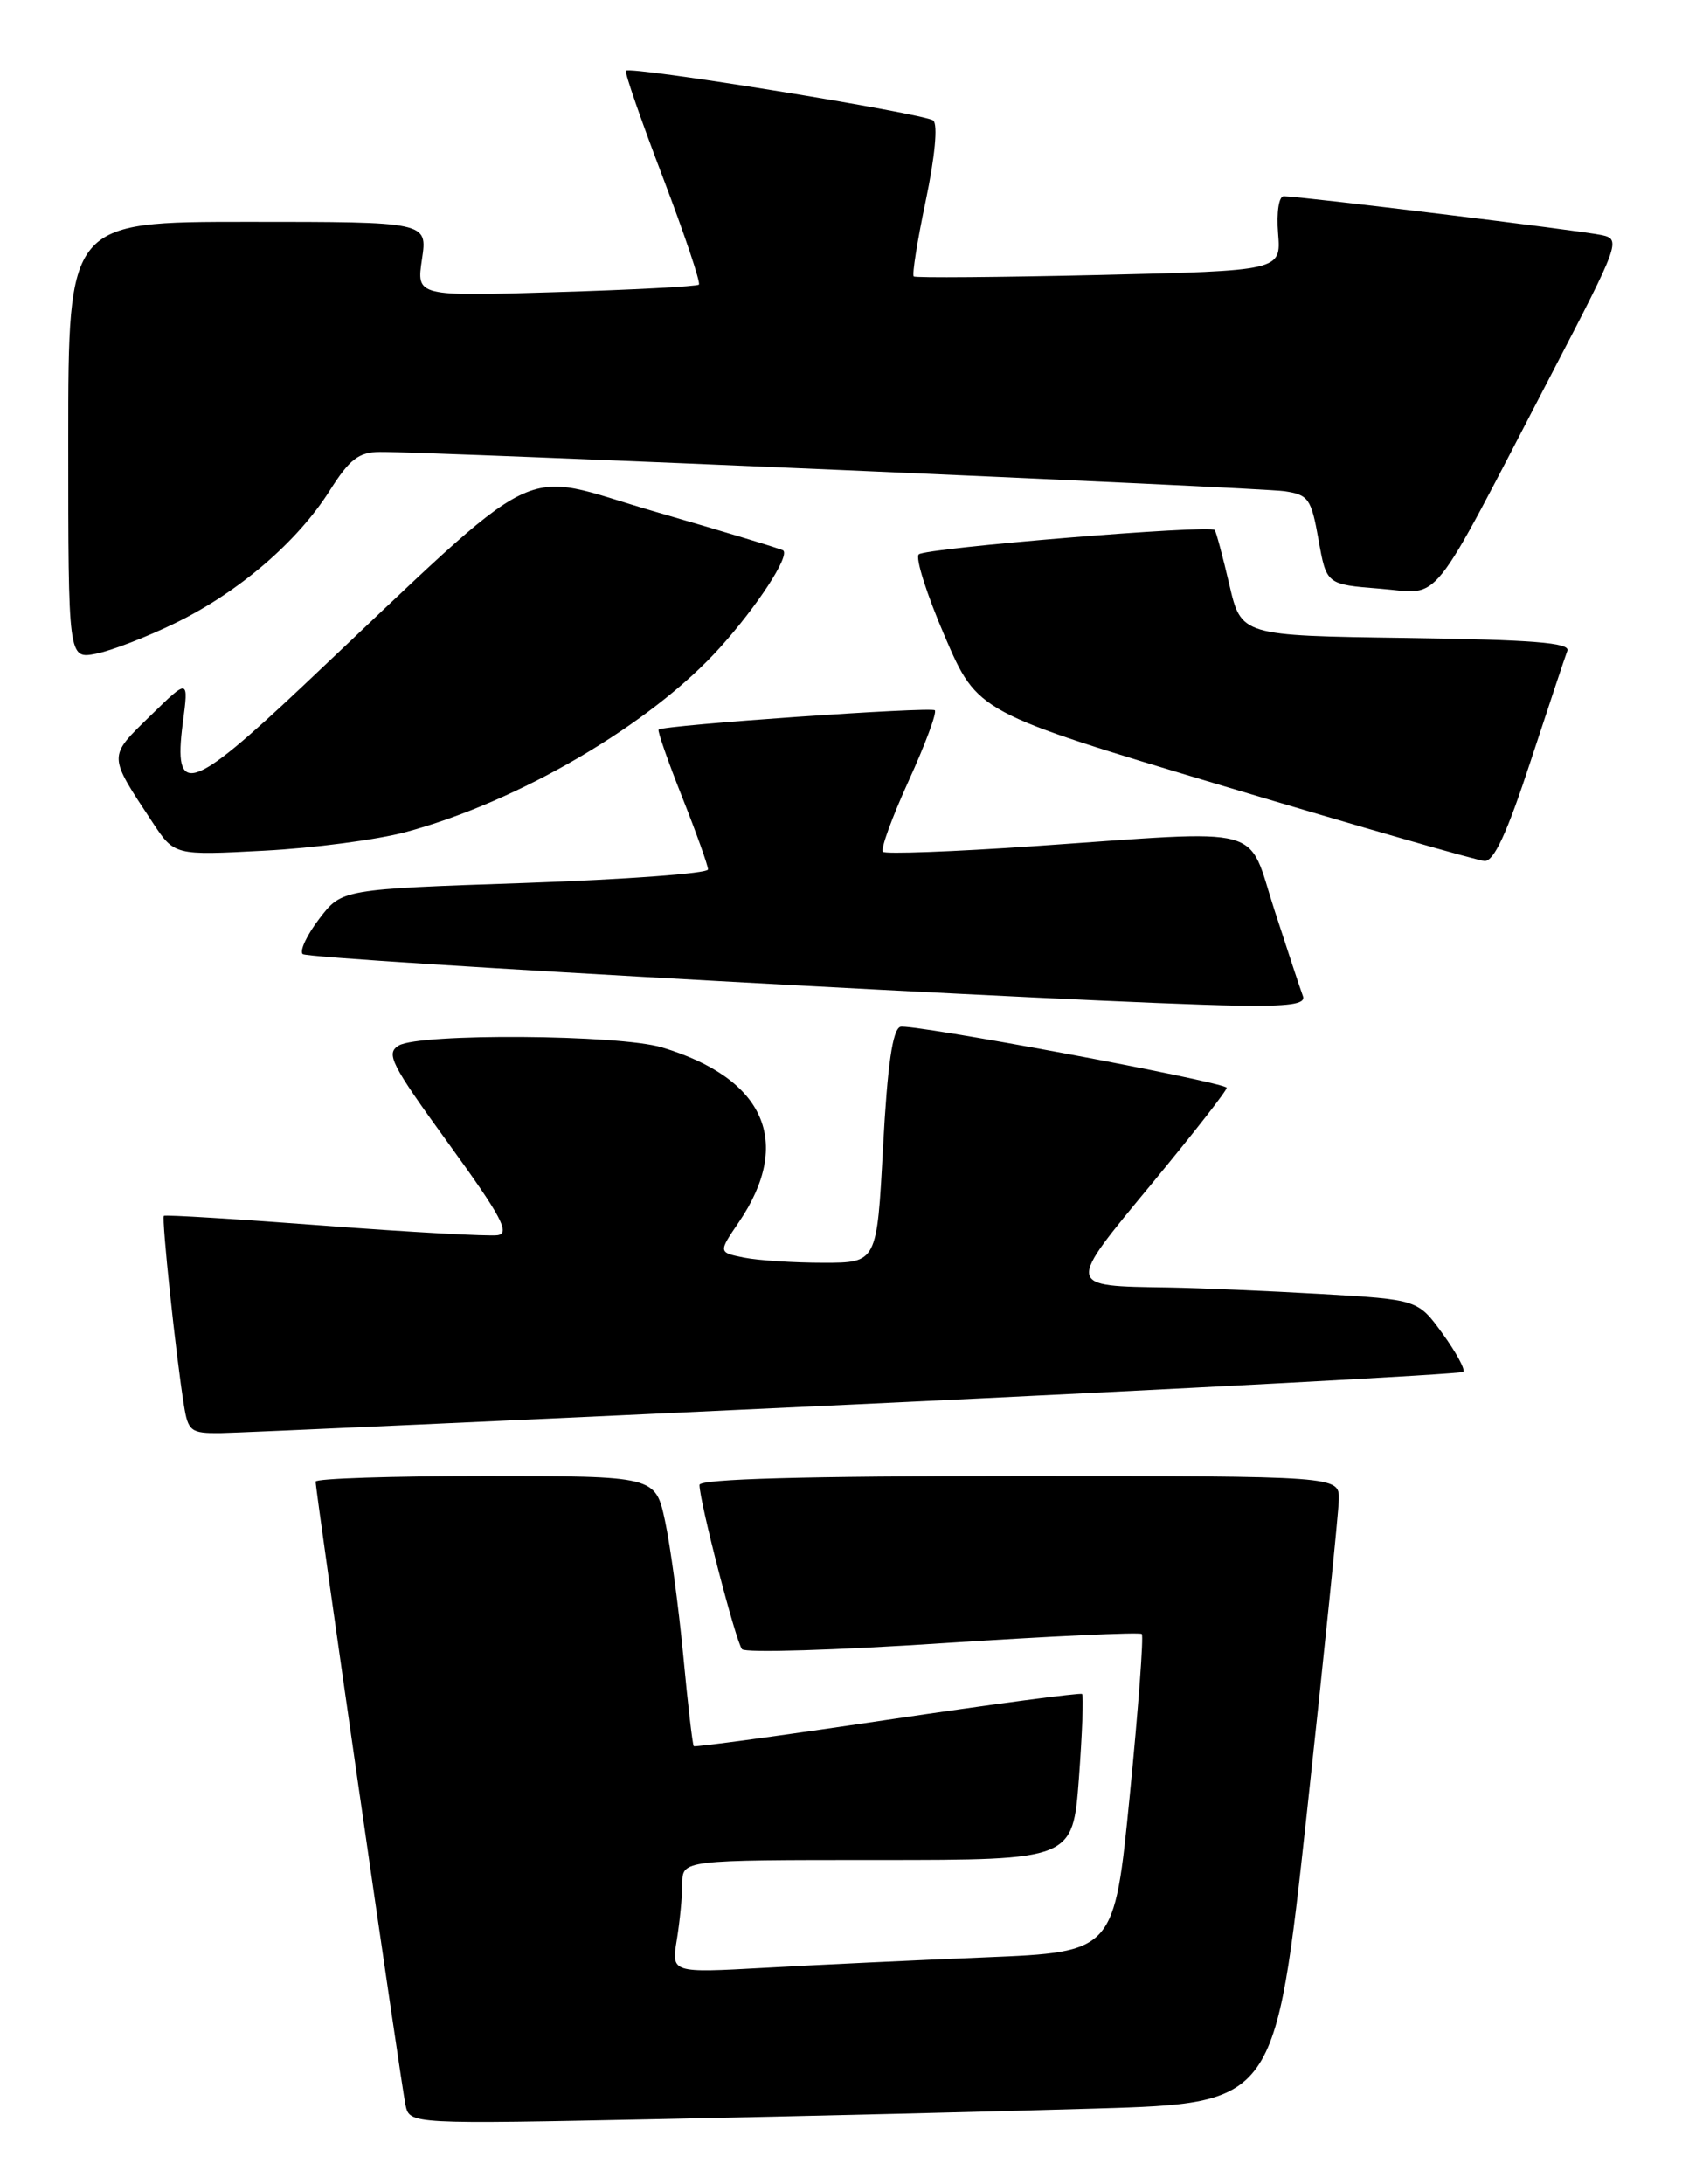 <?xml version="1.0" encoding="UTF-8" standalone="no"?>
<!DOCTYPE svg PUBLIC "-//W3C//DTD SVG 1.1//EN" "http://www.w3.org/Graphics/SVG/1.1/DTD/svg11.dtd" >
<svg xmlns="http://www.w3.org/2000/svg" xmlns:xlink="http://www.w3.org/1999/xlink" version="1.1" viewBox="0 0 198 256">
 <g >
 <path fill="currentColor"
d=" M 128.50 247.13 C 149.49 246.50 149.49 246.50 153.20 212.50 C 155.23 193.80 156.92 177.26 156.95 175.75 C 157.00 173.00 157.00 173.00 119.50 173.00 C 94.29 173.00 82.00 173.34 82.00 174.04 C 82.00 175.98 86.28 192.50 86.99 193.30 C 87.38 193.74 97.98 193.42 110.56 192.59 C 123.14 191.77 133.61 191.28 133.85 191.51 C 134.08 191.74 133.45 200.23 132.45 210.36 C 130.63 228.79 130.63 228.79 115.56 229.41 C 107.28 229.75 95.59 230.30 89.60 230.64 C 78.70 231.24 78.70 231.24 79.34 227.37 C 79.69 225.24 79.98 222.26 79.99 220.75 C 80.00 218.00 80.00 218.00 102.88 218.00 C 125.76 218.00 125.76 218.00 126.48 208.43 C 126.87 203.17 127.04 198.72 126.85 198.54 C 126.66 198.37 116.39 199.73 104.04 201.57 C 91.69 203.41 81.47 204.80 81.33 204.66 C 81.19 204.53 80.63 199.71 80.09 193.96 C 79.54 188.21 78.58 181.14 77.96 178.25 C 76.83 173.00 76.83 173.00 56.92 173.00 C 45.96 173.00 37.00 173.29 37.00 173.65 C 37.00 174.82 47.04 244.44 47.54 246.73 C 48.03 248.97 48.03 248.97 77.77 248.36 C 94.12 248.03 116.95 247.48 128.50 247.13 Z  M 100.28 164.60 C 139.22 162.76 171.28 161.05 171.54 160.79 C 171.80 160.53 170.71 158.52 169.12 156.32 C 166.22 152.32 166.22 152.32 154.86 151.66 C 148.61 151.30 140.57 150.96 137.00 150.90 C 124.87 150.71 124.91 150.96 135.11 138.63 C 140.05 132.65 143.96 127.64 143.80 127.48 C 142.97 126.69 106.65 119.92 105.54 120.35 C 104.63 120.70 104.04 124.80 103.52 134.42 C 102.80 148.00 102.80 148.00 96.52 148.00 C 93.07 148.00 88.89 147.73 87.23 147.40 C 84.20 146.79 84.20 146.79 86.63 143.22 C 92.97 133.87 89.68 126.40 77.60 122.76 C 72.60 121.25 49.20 121.09 46.75 122.54 C 45.19 123.47 45.82 124.71 52.59 134.04 C 58.78 142.58 59.83 144.55 58.33 144.77 C 57.33 144.92 48.17 144.42 38.00 143.65 C 27.82 142.88 19.37 142.36 19.21 142.50 C 18.92 142.75 20.63 158.98 21.57 164.75 C 22.05 167.75 22.38 168.00 25.80 167.97 C 27.83 167.95 61.35 166.43 100.28 164.60 Z  M 152.74 116.75 C 152.48 116.06 150.99 111.56 149.43 106.75 C 146.10 96.50 148.94 97.27 121.26 99.17 C 111.78 99.82 103.78 100.12 103.50 99.83 C 103.21 99.54 104.57 95.80 106.52 91.52 C 108.47 87.24 109.85 83.52 109.59 83.25 C 109.14 82.81 77.85 84.98 77.21 85.51 C 77.05 85.64 78.29 89.19 79.96 93.40 C 81.63 97.61 83.00 101.44 83.00 101.90 C 83.00 102.37 73.34 103.08 61.54 103.49 C 40.07 104.22 40.07 104.22 37.43 107.68 C 35.98 109.58 35.10 111.44 35.48 111.82 C 36.15 112.49 128.48 117.59 144.86 117.86 C 151.17 117.97 153.10 117.69 152.74 116.75 Z  M 179.42 89.25 C 181.54 82.79 183.48 76.95 183.74 76.27 C 184.09 75.33 179.64 74.98 164.85 74.77 C 145.50 74.50 145.50 74.50 144.11 68.50 C 143.34 65.20 142.57 62.33 142.40 62.12 C 141.86 61.48 108.55 64.22 107.71 64.97 C 107.27 65.36 108.65 69.69 110.76 74.59 C 114.60 83.50 114.60 83.50 143.55 92.16 C 159.47 96.92 173.19 100.86 174.03 100.91 C 175.13 100.97 176.67 97.65 179.42 89.25 Z  M 47.50 97.54 C 60.80 93.98 76.34 84.87 84.42 75.88 C 88.80 71.01 92.58 65.20 91.82 64.52 C 91.65 64.36 84.88 62.31 76.79 59.97 C 60.22 55.16 64.58 52.99 35.55 80.36 C 22.30 92.85 20.29 93.47 21.43 84.73 C 22.12 79.50 22.12 79.50 17.61 83.91 C 12.64 88.77 12.63 88.42 17.88 96.38 C 20.44 100.26 20.44 100.26 30.97 99.70 C 36.76 99.40 44.20 98.42 47.50 97.54 Z  M 20.59 73.01 C 28.02 69.38 34.87 63.49 38.66 57.49 C 40.98 53.82 42.05 53.00 44.50 52.97 C 50.40 52.92 147.56 57.13 150.57 57.57 C 153.40 57.99 153.71 58.44 154.57 63.26 C 155.50 68.50 155.50 68.50 161.82 69.00 C 169.12 69.58 167.27 71.91 181.91 43.78 C 189.83 28.57 190.02 28.05 187.80 27.56 C 185.48 27.04 152.36 23.00 150.49 23.00 C 149.92 23.00 149.63 24.87 149.83 27.36 C 150.18 31.73 150.18 31.73 128.84 32.23 C 117.10 32.50 107.33 32.58 107.12 32.40 C 106.90 32.21 107.54 28.21 108.53 23.50 C 109.60 18.39 109.96 14.61 109.41 14.13 C 108.48 13.32 73.95 7.72 73.38 8.29 C 73.20 8.46 75.15 14.09 77.71 20.79 C 80.26 27.50 82.16 33.15 81.93 33.36 C 81.69 33.57 74.15 33.97 65.16 34.24 C 48.81 34.74 48.81 34.74 49.47 30.37 C 50.12 26.00 50.12 26.00 29.06 26.00 C 8.00 26.00 8.00 26.00 8.00 51.62 C 8.00 77.25 8.00 77.25 11.25 76.62 C 13.04 76.27 17.24 74.65 20.59 73.01 Z "/>
</g>
</svg>